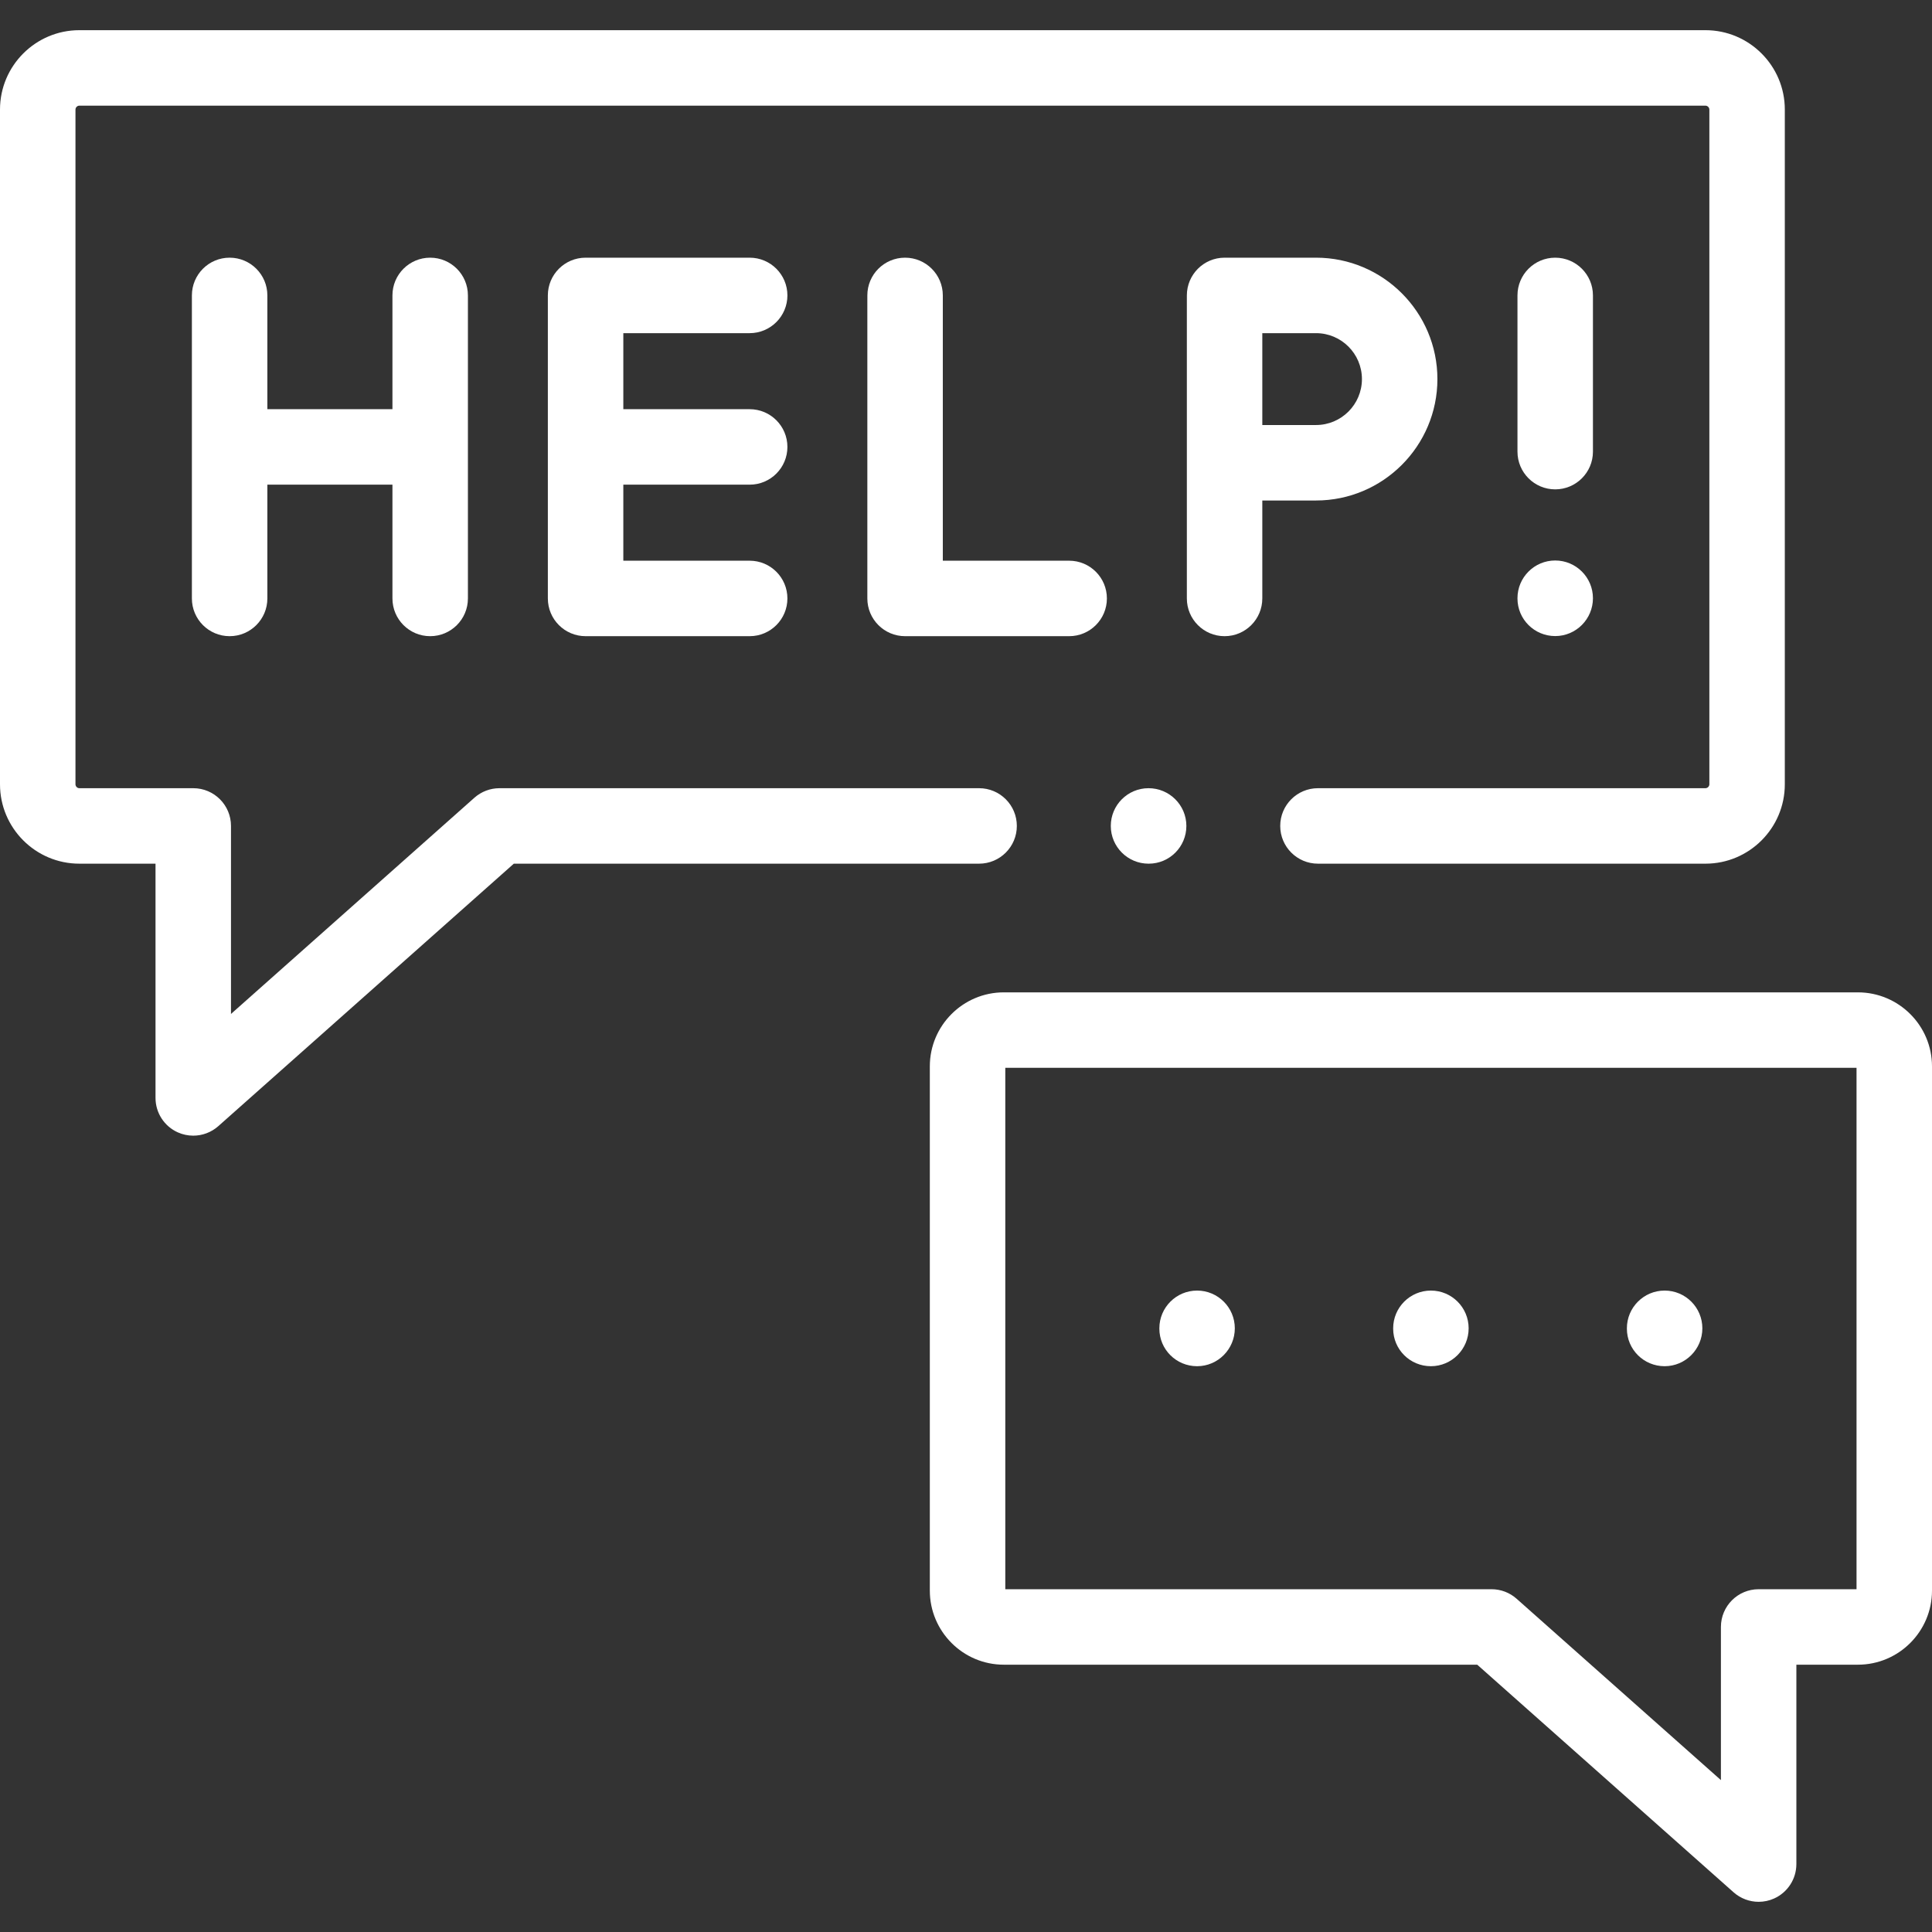 <svg width="109" height="109" viewBox="0 0 109 109" fill="none" xmlns="http://www.w3.org/2000/svg">
<rect x="0" y="0" width="109" height="109" fill="#333333" stroke="none"/>
<g clip-path="url(#clip0)">
<path d="M104.819 55.987H56.633C54.331 55.987 52.459 57.86 52.459 60.163V89.738C52.459 92.043 54.332 93.919 56.633 93.919H83.343L97.806 106.76C98.204 107.113 98.709 107.297 99.22 107.297C99.515 107.297 99.812 107.236 100.092 107.11C100.857 106.766 101.348 106.006 101.348 105.168V93.919H104.82C107.125 93.919 109 92.043 109 89.738V60.163C109 57.86 107.124 55.987 104.819 55.987ZM104.742 89.661H99.219C98.044 89.661 97.091 90.614 97.091 91.79V100.431L85.564 90.198C85.175 89.852 84.672 89.661 84.151 89.661H56.717V60.245H104.742V89.661Z" fill="white"/>
<path d="M57.368 46.598C57.368 45.422 56.415 44.469 55.239 44.469H28.18C27.659 44.469 27.156 44.66 26.766 45.006L13.032 57.205V46.598C13.032 45.422 12.079 44.469 10.903 44.469H4.476C4.36 44.469 4.258 44.366 4.258 44.249V6.18C4.258 6.063 4.36 5.961 4.476 5.961H96.22C96.336 5.961 96.439 6.063 96.439 6.18V44.249C96.439 44.366 96.336 44.469 96.22 44.469H74.357C73.181 44.469 72.228 45.422 72.228 46.598C72.228 47.773 73.181 48.727 74.357 48.727H96.22C98.688 48.727 100.696 46.718 100.696 44.249V6.18C100.696 3.712 98.688 1.703 96.22 1.703H4.476C2.008 1.703 0 3.712 0 6.18V44.249C0 46.718 2.008 48.727 4.476 48.727H8.774V61.944C8.774 62.782 9.266 63.542 10.031 63.886C10.31 64.011 10.607 64.072 10.903 64.072C11.414 64.072 11.919 63.888 12.317 63.535L28.989 48.727H55.239C56.415 48.727 57.368 47.773 57.368 46.598Z" fill="white"/>
<path d="M24.27 35.892C25.446 35.892 26.399 34.939 26.399 33.763V16.667C26.399 15.491 25.446 14.538 24.27 14.538C23.094 14.538 22.141 15.491 22.141 16.667V23.086H15.084V16.667C15.084 15.491 14.131 14.538 12.955 14.538C11.779 14.538 10.826 15.491 10.826 16.667V33.763C10.826 34.939 11.779 35.892 12.955 35.892C14.131 35.892 15.084 34.939 15.084 33.763V27.344H22.141V33.763C22.141 34.939 23.094 35.892 24.27 35.892Z" fill="white"/>
<path d="M42.295 18.796C43.471 18.796 44.424 17.842 44.424 16.667C44.424 15.491 43.471 14.538 42.295 14.538H33.038C31.862 14.538 30.909 15.491 30.909 16.667V33.763C30.909 34.939 31.862 35.892 33.038 35.892H42.295C43.471 35.892 44.424 34.939 44.424 33.763C44.424 32.587 43.471 31.634 42.295 31.634H35.167V27.344H42.295C43.471 27.344 44.424 26.391 44.424 25.215C44.424 24.039 43.471 23.086 42.295 23.086H35.167V18.796H42.295Z" fill="white"/>
<path d="M51.063 14.538C49.888 14.538 48.934 15.491 48.934 16.667V33.763C48.934 34.939 49.888 35.892 51.063 35.892H60.321C61.496 35.892 62.449 34.939 62.449 33.763C62.449 32.587 61.496 31.634 60.321 31.634H53.192V16.667C53.192 15.491 52.239 14.538 51.063 14.538Z" fill="white"/>
<path d="M81.096 21.387C81.096 17.611 78.024 14.538 74.248 14.538H69.088C67.913 14.538 66.96 15.491 66.96 16.667V26.108V33.763C66.96 34.939 67.913 35.892 69.088 35.892C70.264 35.892 71.217 34.939 71.217 33.763V28.237H74.248C78.024 28.237 81.096 25.165 81.096 21.387ZM71.217 18.796H74.248C75.676 18.796 76.838 19.958 76.838 21.387C76.838 22.817 75.676 23.979 74.248 23.979H71.217V18.796Z" fill="white"/>
<path d="M87.742 27.609C88.917 27.609 89.871 26.656 89.871 25.48V16.667C89.871 15.491 88.917 14.538 87.742 14.538C86.566 14.538 85.613 15.491 85.613 16.667V25.48C85.613 26.656 86.566 27.609 87.742 27.609Z" fill="white"/>
<path d="M85.613 33.763C85.613 34.939 86.566 35.886 87.742 35.886C88.917 35.886 89.871 34.927 89.871 33.751C89.871 32.575 88.917 31.622 87.742 31.622C86.566 31.622 85.613 32.575 85.613 33.751V33.763Z" fill="white"/>
<path d="M67.538 77.079C68.713 77.079 69.666 76.117 69.666 74.941C69.666 73.766 68.713 72.812 67.538 72.812C66.362 72.812 65.409 73.765 65.409 74.941V74.959C65.409 76.135 66.362 77.079 67.538 77.079Z" fill="white"/>
<path d="M80.729 77.079C81.905 77.079 82.858 76.117 82.858 74.941C82.858 73.766 81.905 72.812 80.729 72.812C79.554 72.812 78.6 73.765 78.6 74.941V74.959C78.6 76.135 79.554 77.079 80.729 77.079Z" fill="white"/>
<path d="M93.915 77.079C95.091 77.079 96.044 76.117 96.044 74.941C96.044 73.766 95.091 72.812 93.915 72.812C92.739 72.812 91.786 73.765 91.786 74.941V74.959C91.786 76.135 92.739 77.079 93.915 77.079Z" fill="white"/>
<path d="M62.669 46.598C62.669 47.773 63.622 48.727 64.798 48.727H64.81C65.986 48.727 66.933 47.773 66.933 46.598C66.933 45.422 65.974 44.469 64.798 44.469C63.622 44.469 62.669 45.422 62.669 46.598Z" fill="white"/>
</g>
<defs>
<clipPath id="clip0">
<rect width="109" height="109" fill="white"/>
</clipPath>
</defs>
</svg>
